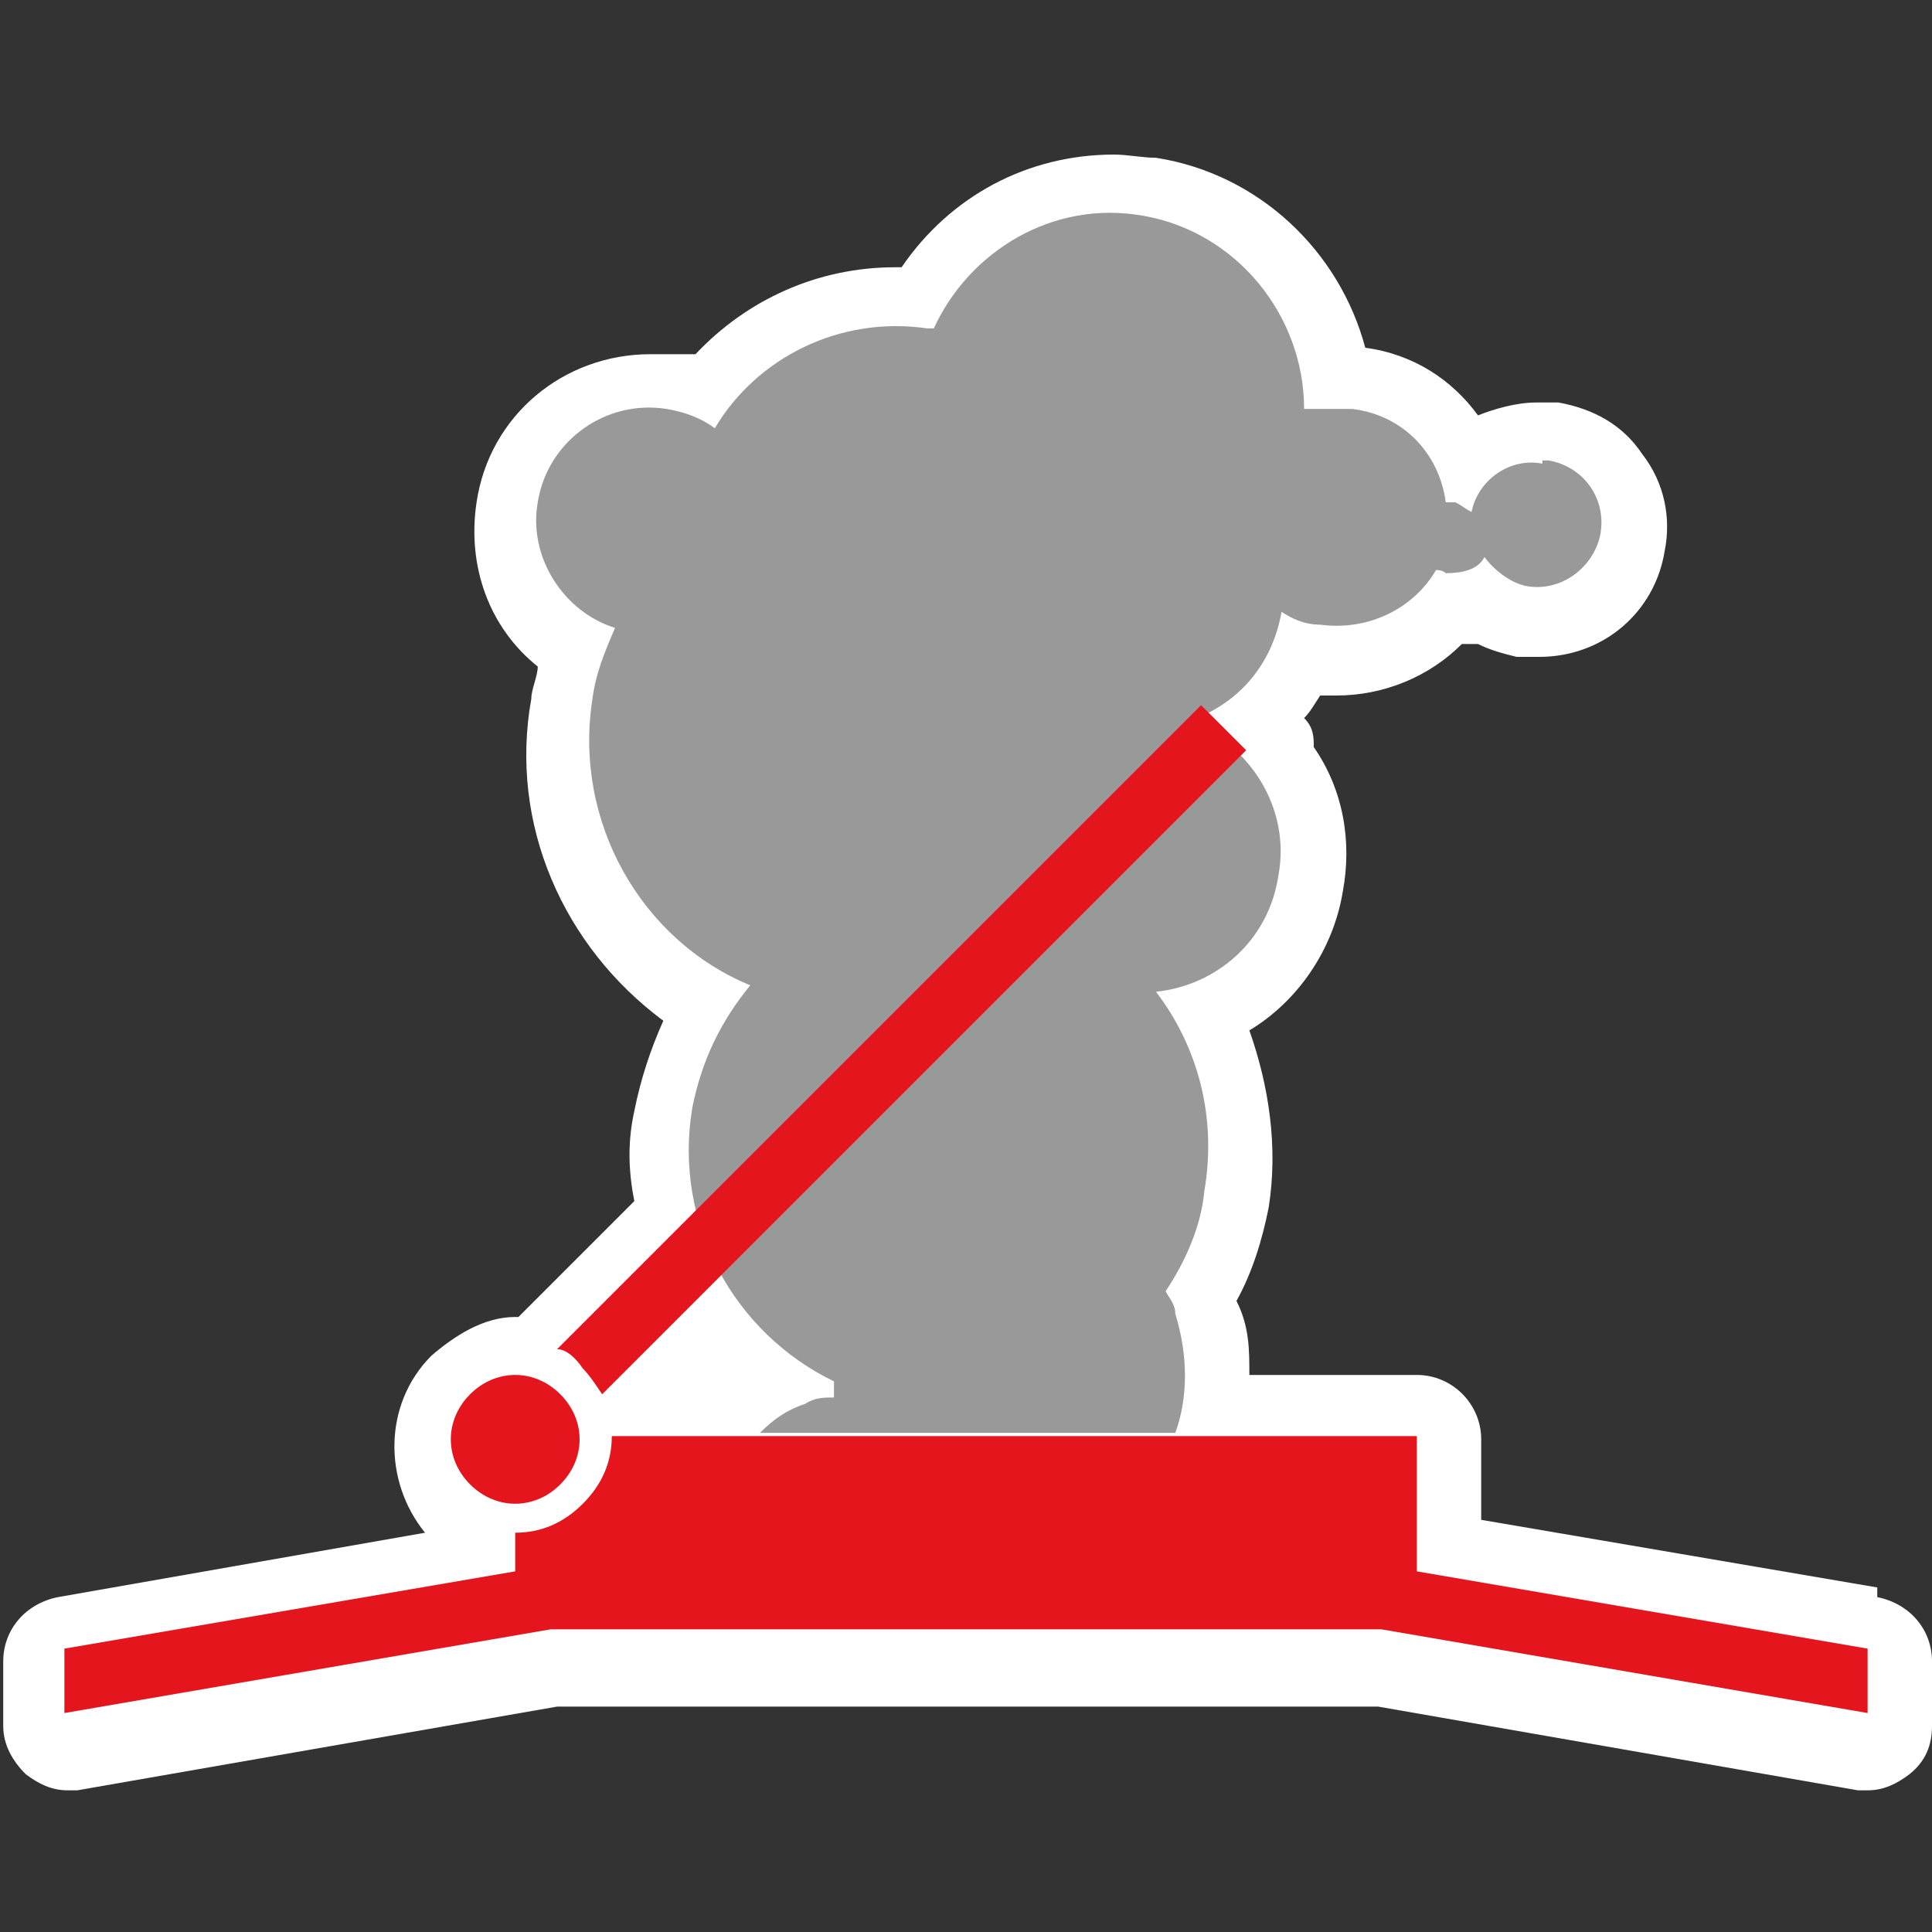<?xml version="1.0" encoding="UTF-8"?>
<svg id="Layer_1" xmlns="http://www.w3.org/2000/svg" version="1.1" viewBox="0 0 60 60"><rect x="0" y="0" width="60" height="60" fill="#333333" stroke="none"/>
  <!-- Generator: Adobe Illustrator 29.5.1, SVG Export Plug-In . SVG Version: 2.1.0 Build 141)  -->
  <defs>
    <style>
      .st0 {
        fill: #fff;
      }

      .st1 {
        fill: #e4151c;
      }

      .st2 {
        fill: #999;
      }
    </style>
  </defs>
  <path class="st0" d="M58.3,49.3l-12.3-2.1v-2.5c0-1.1-.9-2-2-2h-5.2c0-.8,0-1.5-.4-2.3.5-.9.8-1.9,1-2.9.3-1.9,0-3.8-.6-5.5,1.5-.9,2.6-2.5,2.9-4.3.3-1.6,0-3.2-.9-4.5,0-.3,0-.6-.3-.9.2-.2.3-.4.5-.7h.5c1.5,0,2.9-.6,3.9-1.6h.5c.4.2.8.3,1.2.4h.7c2,0,3.6-1.4,3.9-3.3.2-1,0-2.1-.7-3-.6-.9-1.5-1.4-2.6-1.6h-.7c-.6,0-1.3.2-1.8.4-.8-1.1-2-1.9-3.5-2.1h0c-.8-3-3.3-5.4-6.5-5.9-.4,0-.9-.1-1.3-.1-2.7,0-5.1,1.3-6.6,3.5h-.2c-2.4,0-4.6,1-6.2,2.7-.2,0-.3,0-.5,0h-.9c-2.7,0-5,1.9-5.4,4.6-.3,2,.4,3.9,1.9,5.1,0,.3-.2.7-.2,1-.7,3.9,1,7.7,4.1,10-.4.9-.7,1.8-.9,2.8-.2.9-.2,1.8,0,2.8l-3.6,3.6h-.1c-1,0-1.9.6-2.6,1.2-1.5,1.5-1.5,3.9-.2,5.5l-11.4,2c-1,.2-1.7,1-1.7,2v2c0,.6.3,1.1.7,1.5.4.3.8.5,1.3.5s.2,0,.3,0l14.9-2.6h25.5l14.9,2.6h.3c.5,0,.9-.2,1.3-.5.5-.4.7-.9.7-1.5v-2c0-1-.7-1.8-1.7-2v-.2Z"/>
  <g>
    <path class="st2" d="M47.9,14.4c-1-.2-2,.5-2.2,1.5-.2-.1-.3-.2-.5-.3h-.3c-.2-1.5-1.3-2.7-2.9-2.9h-1.5c0-2.9-2.1-5.5-5-6-2.8-.5-5.4,1.1-6.5,3.5h-.2c-2.7-.4-5.3.9-6.6,3.1-.4-.3-.9-.5-1.5-.6-1.9-.3-3.7,1-4,2.9-.3,1.7.8,3.4,2.4,3.9-.3.7-.6,1.4-.7,2.2-.6,3.8,1.5,7.5,4.9,8.9-.9,1.1-1.5,2.3-1.8,3.8-.6,3.6,1.3,7,4.4,8.5v.5c-.3,0-.6,0-.9.2-.6.2-1,.5-1.4.9h12.9c.4-1.1.4-2.4,0-3.7,0-.3-.2-.5-.3-.7.6-.9,1.1-2,1.2-3.1.4-2.3-.2-4.5-1.5-6.2,1.9-.2,3.5-1.6,3.8-3.6.4-2.1-.9-4.1-2.8-4.8,1.5-.5,2.6-1.7,2.9-3.4h0c.3.2.7.4,1.2.4,1.5.2,2.9-.5,3.6-1.7,0,0,.2,0,.3.1.5,0,1-.1,1.2-.5.3.4.8.8,1.3.9,1.1.2,2.1-.6,2.3-1.6.2-1.1-.5-2.1-1.6-2.3h-.2Z"/>
    <g>
      <path class="st1" d="M18.7,43.3l20-20-1.4-1.4-20,20c.3,0,.6.3.8.6.2.2.4.5.6.8Z"/>
      <path class="st1" d="M16,46.7c.5,0,1-.2,1.4-.6.8-.8.8-2,0-2.8-.4-.4-.9-.6-1.4-.6s-1,.2-1.4.6c-.8.8-.8,2,0,2.8.4.4.9.6,1.4.6Z"/>
      <path class="st1" d="M44,48.8v-4.2h-25c0,.8-.3,1.5-.9,2.1s-1.3.9-2.1.9v1.2l-14,2.4v2l15.1-2.6h25.8l15.1,2.6v-2l-14-2.4Z"/>
    </g>
  </g>
</svg>